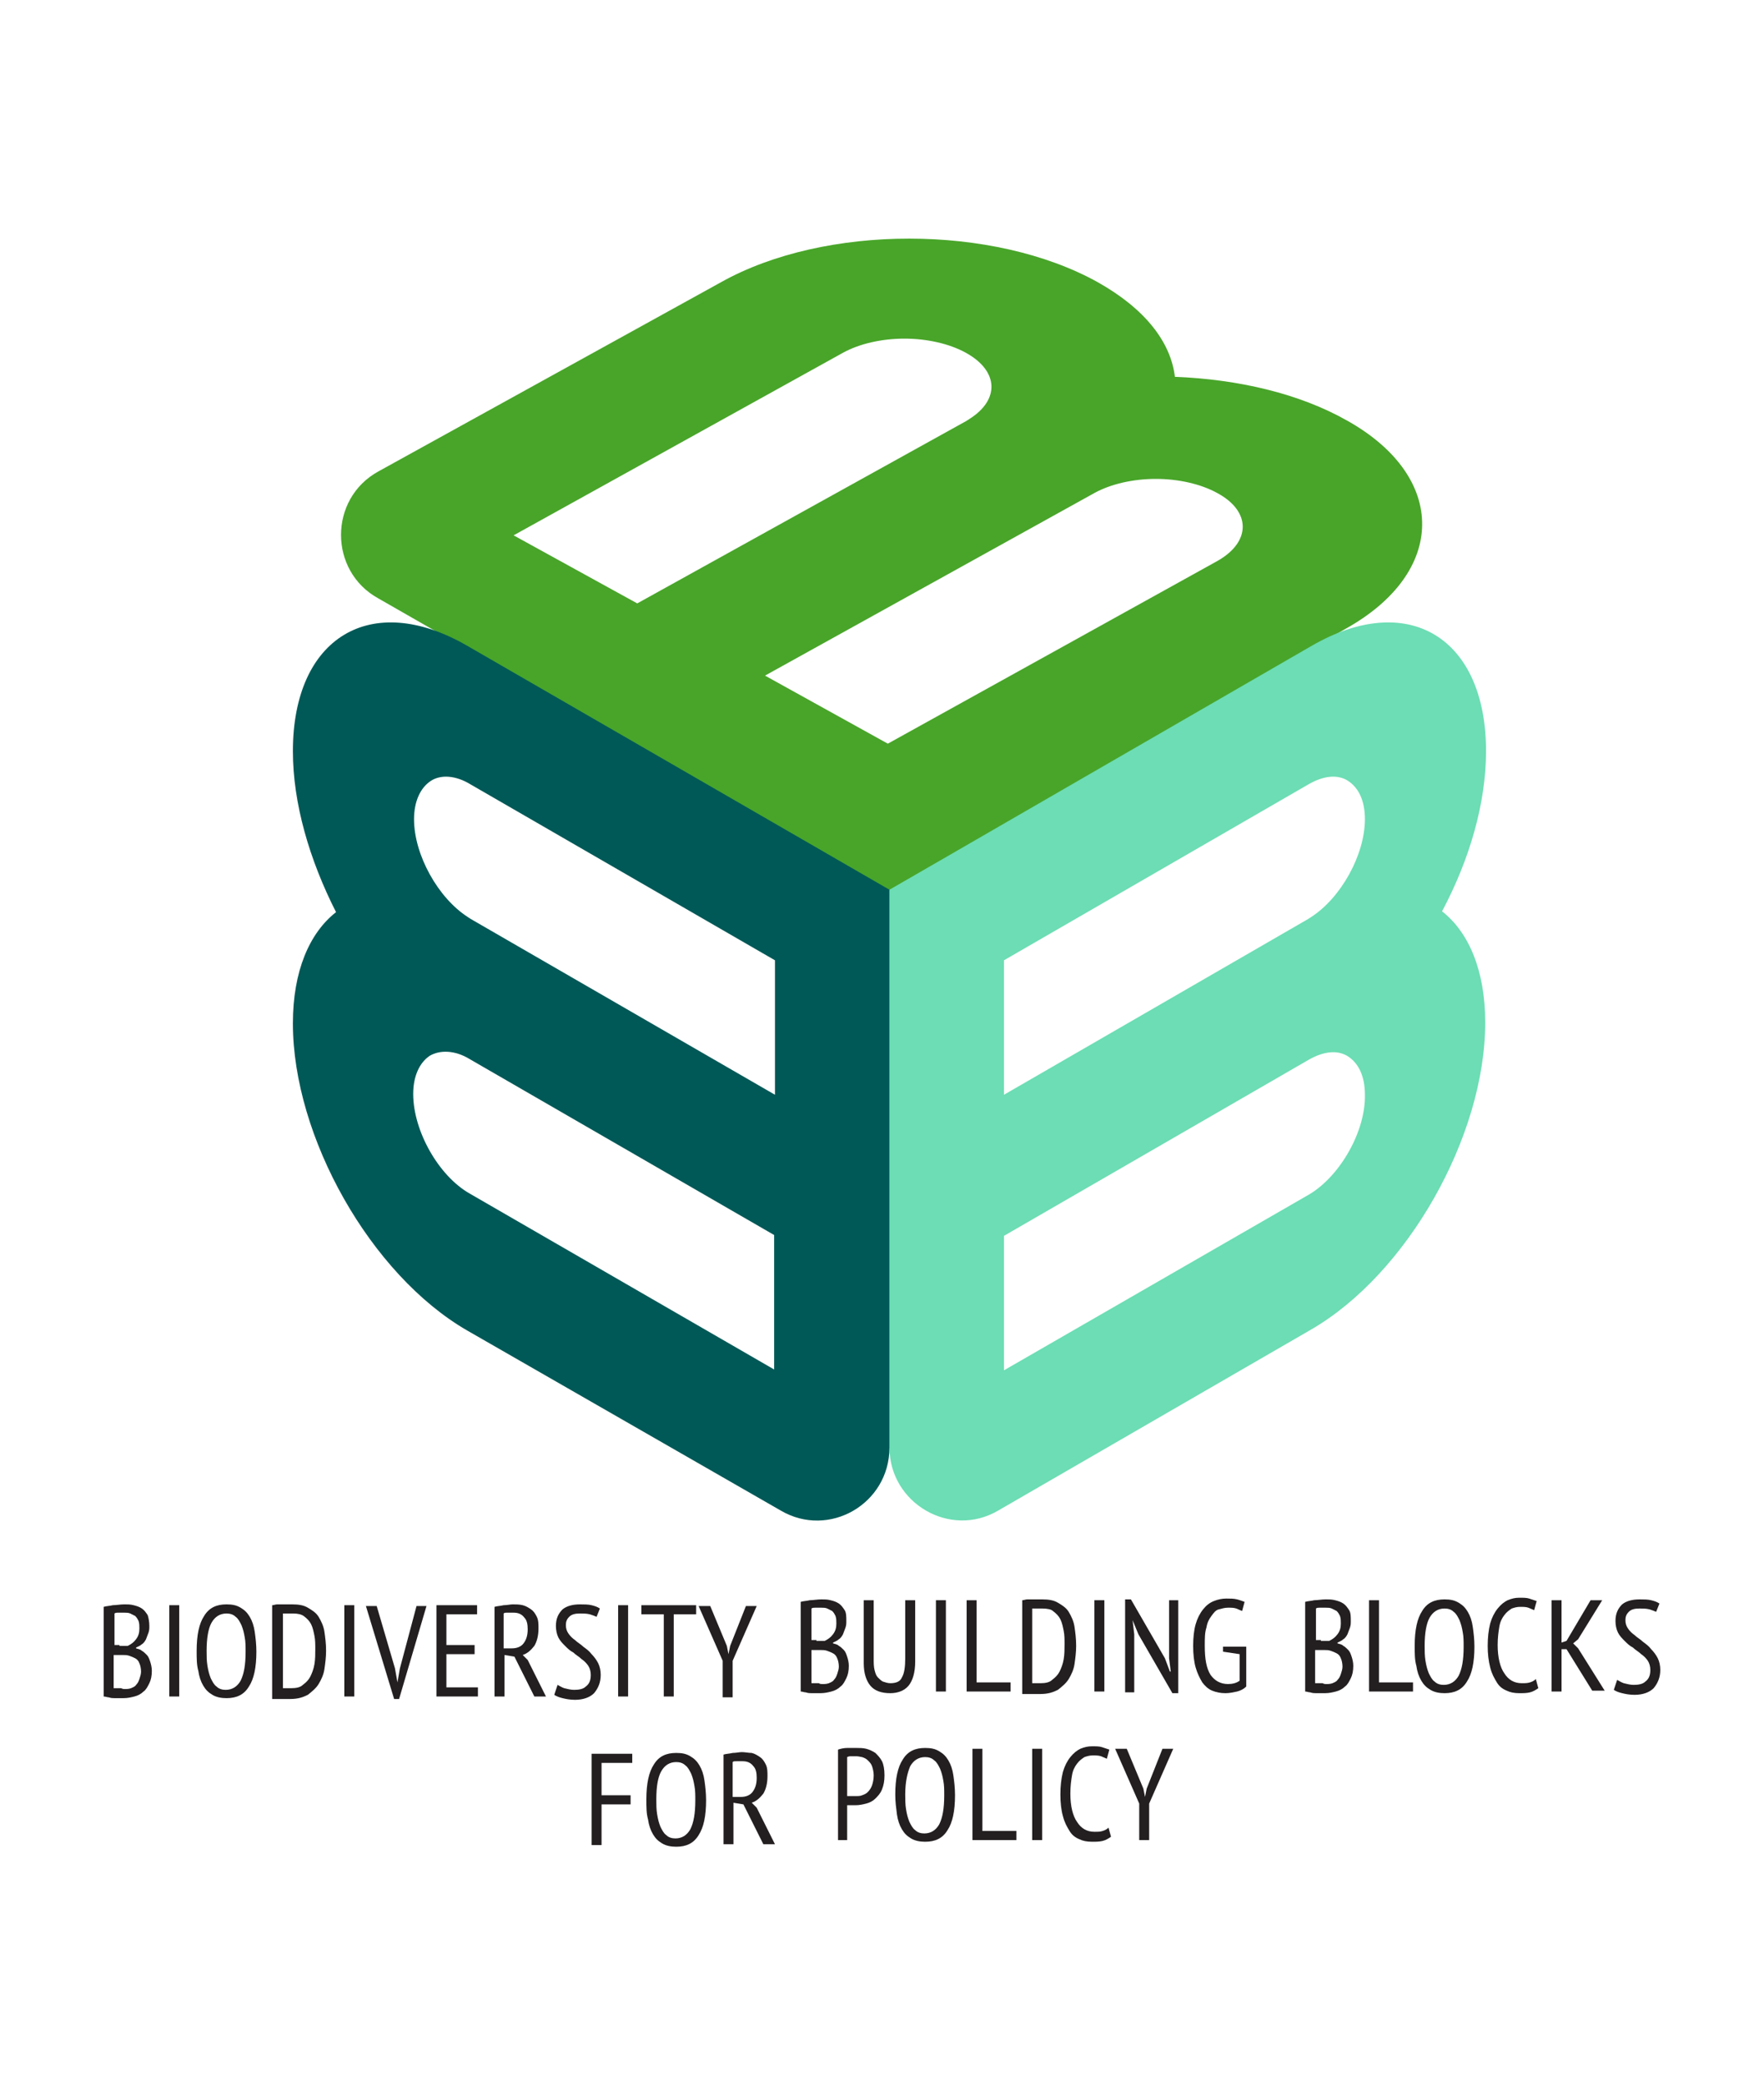 <?xml version="1.0" encoding="utf-8"?>
<!-- Generator: Adobe Illustrator 27.0.0, SVG Export Plug-In . SVG Version: 6.00 Build 0)  -->
<svg version="1.1" id="Layer_1" xmlns="http://www.w3.org/2000/svg" xmlns:xlink="http://www.w3.org/1999/xlink" x="0px" y="0px"
	 viewBox="0 0 212.6 251.2" style="enable-background:new 0 0 212.6 251.2;" xml:space="preserve">
<style type="text/css">
	.st0{fill:#48A529;}
	.st1{fill:#6CDDB4;}
	.st2{fill:#005957;}
	.st3{fill:#231F20;}
	.st4{fill:#FFFFFF;}
</style>
<g>
	<g>
		<g>
			<g>
				<path class="st0" d="M162.4,50.7c-5.8-3.3-13.2-5-20.8-5.3c-0.5-4.2-3.6-8.2-9.3-11.4c-12.6-7-32.9-7-45.4,0L45.6,56.8
					c-6,3.3-6,12,0,15.3l61.5,35.2l55-31.5C174.4,69,174.5,57.5,162.4,50.7z M61.9,64.5l39.7-22c2-1.1,4.7-1.7,7.4-1.7
					c2.7,0,5.4,0.6,7.4,1.7c4,2.2,4.1,5.7,0.4,8c0,0,0,0,0,0c-0.1,0.1-0.2,0.1-0.3,0.2l-39.7,22L61.9,64.5z M146.7,67.6l-39.7,22
					l-14.8-8.2l39.7-22c2-1.1,4.7-1.7,7.4-1.7c2.7,0,5.4,0.6,7.4,1.7C150.8,61.6,150.8,65.3,146.7,67.6z"/>
				<path class="st1" d="M179.1,90.5c0-13.7-9.4-19.4-21-12.7l-50.9,29.4v67.2c0,6.7,7.3,11,13.1,7.6l37.7-21.8
					c11.6-6.7,21-23.3,21-37c0-6.3-2-10.9-5.2-13.4C177.1,103.6,179.1,96.8,179.1,90.5z M121,115.7l36.7-21.2
					c1.9-1.1,3.6-1.2,4.8-0.4c1.2,0.8,2,2.3,2,4.6c0,4.3-2.9,9.5-6.5,11.8c0,0,0,0,0,0c-0.1,0.1-0.2,0.1-0.3,0.2L121,131.9V115.7z
					 M157.8,143.9L121,165.1v-16.2l36.7-21.2c1.9-1.1,3.6-1.2,4.8-0.4c1.2,0.8,2,2.3,2,4.6C164.6,136.3,161.5,141.7,157.8,143.9z"/>
				<path class="st2" d="M40.5,109.9c-3.2,2.5-5.2,7.1-5.2,13.4c0,13.7,9.4,30.3,21,37L94.1,182c5.8,3.4,13.1-0.8,13.1-7.6v-67.2
					L56.3,77.8c-11.6-6.7-21-1-21,12.7C35.3,96.8,37.3,103.6,40.5,109.9z M93.4,131.9l-36.7-21.2c-0.1-0.1-0.2-0.1-0.3-0.2
					c0,0,0,0,0,0c-3.6-2.3-6.5-7.5-6.5-11.8c0-2.2,0.8-3.8,2-4.6c1.2-0.8,3-0.7,4.8,0.4l36.7,21.2V131.9z M49.8,131.8
					c0-2.2,0.8-3.8,2-4.6c1.2-0.7,3-0.7,4.8,0.4l36.7,21.2v16.2l-36.7-21.2C52.9,141.7,49.8,136.3,49.8,131.8z"/>
			</g>
		</g>
	</g>
	<g>
		<g>
			<path class="st3" d="M18,195.9c0,0.3,0,0.5-0.1,0.8c-0.1,0.3-0.2,0.5-0.3,0.8c-0.1,0.2-0.3,0.5-0.5,0.6c-0.2,0.2-0.5,0.3-0.7,0.4
				v0.1c0.3,0.1,0.5,0.1,0.7,0.3c0.2,0.1,0.4,0.3,0.6,0.5c0.2,0.2,0.3,0.5,0.4,0.8c0.1,0.3,0.2,0.7,0.2,1.1c0,0.6-0.1,1.1-0.3,1.5
				c-0.2,0.4-0.4,0.8-0.7,1c-0.3,0.3-0.7,0.5-1.1,0.6c-0.4,0.1-0.8,0.2-1.3,0.2c-0.1,0-0.3,0-0.5,0s-0.4,0-0.6,0
				c-0.2,0-0.4,0-0.7-0.1c-0.2,0-0.4-0.1-0.6-0.1v-10.8c0.3-0.1,0.7-0.1,1.1-0.2c0.4,0,0.9-0.1,1.4-0.1c0.4,0,0.7,0,1.1,0.1
				c0.4,0.1,0.7,0.2,1,0.4c0.3,0.2,0.5,0.5,0.7,0.8C17.9,194.9,18,195.4,18,195.9z M14.4,198.3c0.1,0,0.3,0,0.5,0c0.2,0,0.3,0,0.5,0
				c0.4-0.2,0.7-0.4,1-0.8c0.3-0.4,0.4-0.8,0.4-1.3c0-0.3,0-0.6-0.1-0.9c-0.1-0.2-0.2-0.4-0.4-0.6c-0.2-0.1-0.4-0.2-0.6-0.3
				c-0.2-0.1-0.5-0.1-0.7-0.1c-0.3,0-0.5,0-0.7,0c-0.2,0-0.4,0-0.5,0.1v3.8H14.4z M15,203.5c0.3,0,0.5,0,0.8-0.1
				c0.2-0.1,0.5-0.2,0.6-0.4c0.2-0.2,0.3-0.4,0.4-0.7c0.1-0.3,0.2-0.6,0.2-0.9c0-0.4-0.1-0.8-0.2-1c-0.1-0.3-0.3-0.5-0.5-0.6
				c-0.2-0.1-0.4-0.2-0.7-0.3c-0.3-0.1-0.5-0.1-0.8-0.1h-1.1v4c0.1,0,0.1,0,0.2,0c0.1,0,0.2,0,0.3,0c0.1,0,0.2,0,0.4,0
				C14.8,203.5,14.9,203.5,15,203.5z"/>
			<path class="st3" d="M20.4,193.4h1.2v11h-1.2V193.4z"/>
			<path class="st3" d="M23.7,198.9c0-1.9,0.3-3.3,0.9-4.2c0.6-1,1.5-1.4,2.7-1.4c0.7,0,1.2,0.1,1.7,0.4c0.5,0.3,0.8,0.6,1.1,1.1
				c0.3,0.5,0.5,1.1,0.6,1.8c0.1,0.7,0.2,1.5,0.2,2.4c0,1.9-0.3,3.3-0.9,4.2c-0.6,1-1.5,1.4-2.7,1.4c-0.6,0-1.2-0.1-1.7-0.4
				c-0.5-0.3-0.8-0.6-1.1-1.1c-0.3-0.5-0.5-1.1-0.6-1.8C23.7,200.6,23.7,199.8,23.7,198.9z M24.9,198.9c0,0.6,0,1.2,0.1,1.8
				c0.1,0.6,0.2,1,0.4,1.5c0.2,0.4,0.4,0.8,0.7,1c0.3,0.3,0.7,0.4,1.1,0.4c0.8,0,1.4-0.4,1.8-1.1c0.4-0.8,0.6-1.9,0.6-3.5
				c0-0.6,0-1.2-0.1-1.7c-0.1-0.6-0.2-1-0.4-1.5c-0.2-0.4-0.4-0.8-0.7-1c-0.3-0.3-0.7-0.4-1.1-0.4c-0.8,0-1.4,0.4-1.8,1.1
				C25.1,196.2,24.9,197.4,24.9,198.9z"/>
			<path class="st3" d="M32.8,193.4c0.2,0,0.4-0.1,0.6-0.1c0.2,0,0.4,0,0.6,0c0.2,0,0.4,0,0.6,0s0.4,0,0.6,0c0.8,0,1.4,0.1,1.9,0.4
				c0.5,0.3,1,0.6,1.3,1.1c0.3,0.5,0.6,1.1,0.7,1.8c0.1,0.7,0.2,1.4,0.2,2.3c0,0.8-0.1,1.5-0.2,2.2s-0.4,1.3-0.7,1.8
				c-0.3,0.5-0.8,0.9-1.3,1.3c-0.6,0.3-1.2,0.5-2.1,0.5c-0.1,0-0.3,0-0.5,0c-0.2,0-0.4,0-0.7,0c-0.2,0-0.4,0-0.6,0
				c-0.2,0-0.3,0-0.4,0V193.4z M35.3,194.4c-0.1,0-0.2,0-0.3,0c-0.1,0-0.2,0-0.4,0c-0.1,0-0.2,0-0.3,0c-0.1,0-0.2,0-0.2,0v9
				c0,0,0.1,0,0.2,0s0.2,0,0.3,0s0.2,0,0.3,0c0.1,0,0.2,0,0.2,0c0.6,0,1.1-0.1,1.4-0.4c0.4-0.3,0.7-0.6,0.9-1
				c0.2-0.4,0.4-0.9,0.5-1.5c0.1-0.6,0.1-1.2,0.1-1.8c0-0.6,0-1.1-0.1-1.6c-0.1-0.5-0.2-1-0.4-1.4c-0.2-0.4-0.5-0.7-0.9-1
				C36.3,194.5,35.9,194.4,35.3,194.4z"/>
			<path class="st3" d="M41.5,193.4h1.2v11h-1.2V193.4z"/>
			<path class="st3" d="M47.6,201l0.3,1.7h0l0.3-1.7l2-7.5h1.2l-3.3,11.2h-0.6l-3.4-11.2h1.3L47.6,201z"/>
			<path class="st3" d="M52.6,193.4h4.9v1.1h-3.7v3.7h3.4v1.1h-3.4v4h3.8v1.1h-5V193.4z"/>
			<path class="st3" d="M59.6,193.6c0.3-0.1,0.7-0.1,1.1-0.2c0.4,0,0.8-0.1,1.1-0.1c0.4,0,0.8,0,1.2,0.1c0.4,0.1,0.7,0.3,1,0.5
				c0.3,0.2,0.5,0.5,0.7,0.9c0.2,0.4,0.2,0.9,0.2,1.4c0,0.9-0.2,1.6-0.5,2.1c-0.4,0.5-0.8,0.9-1.4,1.1l0.6,0.6l2.2,4.4h-1.4
				l-2.4-4.8l-1.2-0.2v5h-1.2V193.6z M60.8,198.6h0.9c0.6,0,1.1-0.2,1.4-0.6c0.3-0.4,0.5-0.9,0.5-1.7c0-0.6-0.1-1.1-0.4-1.4
				c-0.3-0.4-0.7-0.6-1.3-0.6c-0.2,0-0.4,0-0.7,0s-0.4,0-0.5,0.1V198.6z"/>
			<path class="st3" d="M67.2,203c0.2,0.1,0.5,0.3,0.8,0.4c0.4,0.1,0.8,0.2,1.2,0.2c0.6,0,1.1-0.1,1.4-0.4c0.4-0.3,0.6-0.7,0.6-1.4
				c0-0.4-0.1-0.8-0.3-1.1c-0.2-0.3-0.5-0.6-0.8-0.8c-0.3-0.3-0.7-0.5-1-0.8c-0.4-0.2-0.7-0.5-1-0.8c-0.3-0.3-0.6-0.6-0.8-1
				c-0.2-0.4-0.3-0.9-0.3-1.4c0-0.9,0.3-1.5,0.8-2c0.5-0.4,1.2-0.6,2.1-0.6c0.5,0,1,0,1.4,0.1s0.7,0.2,1,0.4l-0.4,1
				c-0.2-0.1-0.5-0.2-0.8-0.3c-0.4-0.1-0.8-0.1-1.2-0.1c-0.6,0-1,0.1-1.3,0.4c-0.3,0.3-0.4,0.6-0.4,1c0,0.4,0.1,0.7,0.3,1
				c0.2,0.3,0.5,0.6,0.8,0.8c0.3,0.3,0.7,0.5,1,0.8c0.4,0.3,0.7,0.5,1,0.9c0.3,0.3,0.6,0.7,0.8,1.1c0.2,0.4,0.3,0.9,0.3,1.4
				c0,0.9-0.3,1.6-0.8,2.2c-0.5,0.5-1.3,0.8-2.3,0.8c-0.6,0-1.1-0.1-1.5-0.2c-0.4-0.1-0.7-0.2-1-0.4L67.2,203z"/>
			<path class="st3" d="M74.5,193.4h1.2v11h-1.2V193.4z"/>
			<path class="st3" d="M83.9,194.5h-2.7v9.9H80v-9.9h-2.7v-1.1h6.6V194.5z"/>
			<path class="st3" d="M87.1,200.1l-2.9-6.6h1.4l2,4.8l0.2,1h0l0.2-1l1.9-4.8h1.3l-2.9,6.6v4.4h-1.2V200.1z"/>
			<path class="st3" d="M102,195.3c0,0.3,0,0.5-0.1,0.8c-0.1,0.3-0.2,0.5-0.3,0.8c-0.1,0.2-0.3,0.5-0.5,0.6
				c-0.2,0.2-0.5,0.3-0.7,0.4v0.1c0.3,0.1,0.5,0.1,0.7,0.3c0.2,0.1,0.4,0.3,0.6,0.5c0.2,0.2,0.3,0.5,0.4,0.8
				c0.1,0.3,0.2,0.7,0.2,1.1c0,0.6-0.1,1.1-0.3,1.5c-0.2,0.4-0.4,0.8-0.7,1c-0.3,0.3-0.7,0.5-1.1,0.6c-0.4,0.1-0.8,0.2-1.3,0.2
				c-0.1,0-0.3,0-0.5,0c-0.2,0-0.4,0-0.6,0c-0.2,0-0.4,0-0.7-0.1c-0.2,0-0.4-0.1-0.6-0.1v-10.8c0.3-0.1,0.7-0.1,1.1-0.2
				c0.4,0,0.9-0.1,1.4-0.1c0.4,0,0.7,0,1.1,0.1c0.4,0.1,0.7,0.2,1,0.4c0.3,0.2,0.5,0.5,0.7,0.8S102,194.8,102,195.3z M98.4,197.7
				c0.1,0,0.3,0,0.5,0c0.2,0,0.3,0,0.5,0c0.4-0.2,0.7-0.4,1-0.8c0.3-0.4,0.4-0.8,0.4-1.3c0-0.3,0-0.6-0.1-0.9
				c-0.1-0.2-0.2-0.4-0.4-0.6c-0.2-0.1-0.4-0.2-0.6-0.3c-0.2-0.1-0.5-0.1-0.7-0.1c-0.3,0-0.5,0-0.7,0c-0.2,0-0.4,0-0.5,0.1v3.8H98.4
				z M99.1,202.9c0.3,0,0.5,0,0.8-0.1c0.2-0.1,0.5-0.2,0.6-0.4c0.2-0.2,0.3-0.4,0.4-0.7c0.1-0.3,0.2-0.6,0.2-0.9
				c0-0.4-0.1-0.8-0.2-1c-0.1-0.3-0.3-0.5-0.5-0.6c-0.2-0.1-0.4-0.2-0.7-0.3c-0.3-0.1-0.5-0.1-0.8-0.1h-1.1v4c0.1,0,0.1,0,0.2,0
				c0.1,0,0.2,0,0.3,0s0.2,0,0.4,0C98.8,202.9,99,202.9,99.1,202.9z"/>
			<path class="st3" d="M109.2,192.8h1.1v7.4c0,1.3-0.3,2.3-0.8,2.9c-0.5,0.6-1.3,0.9-2.2,0.9c-1.1,0-1.9-0.3-2.4-0.9
				c-0.5-0.6-0.8-1.5-0.8-2.7v-7.6h1.2v7c0,0.6,0,1,0.1,1.4c0.1,0.4,0.2,0.7,0.4,0.9c0.2,0.2,0.4,0.4,0.6,0.5
				c0.3,0.1,0.6,0.2,0.9,0.2c0.7,0,1.2-0.2,1.4-0.7c0.3-0.5,0.4-1.3,0.4-2.3V192.8z"/>
			<path class="st3" d="M112.8,192.8h1.2v11h-1.2V192.8z"/>
			<path class="st3" d="M121.8,203.8h-5.3v-11h1.2v9.9h4.1V203.8z"/>
			<path class="st3" d="M123.2,192.8c0.2,0,0.4-0.1,0.6-0.1c0.2,0,0.4,0,0.6,0c0.2,0,0.4,0,0.6,0c0.2,0,0.4,0,0.6,0
				c0.8,0,1.4,0.1,1.9,0.4c0.5,0.3,1,0.6,1.3,1.1c0.3,0.5,0.6,1.1,0.7,1.8c0.1,0.7,0.2,1.4,0.2,2.3c0,0.8-0.1,1.5-0.2,2.2
				c-0.1,0.7-0.4,1.3-0.7,1.8c-0.3,0.5-0.8,0.9-1.3,1.3c-0.6,0.3-1.2,0.5-2.1,0.5c-0.1,0-0.3,0-0.5,0c-0.2,0-0.4,0-0.7,0
				c-0.2,0-0.4,0-0.6,0c-0.2,0-0.3,0-0.4,0V192.8z M125.6,193.8c-0.1,0-0.2,0-0.3,0s-0.2,0-0.4,0c-0.1,0-0.2,0-0.3,0
				c-0.1,0-0.2,0-0.2,0v9c0,0,0.1,0,0.2,0s0.2,0,0.3,0s0.2,0,0.3,0c0.1,0,0.2,0,0.2,0c0.6,0,1.1-0.1,1.4-0.4c0.4-0.3,0.7-0.6,0.9-1
				c0.2-0.4,0.4-0.9,0.5-1.5c0.1-0.6,0.1-1.2,0.1-1.8c0-0.6,0-1.1-0.1-1.6c-0.1-0.5-0.2-1-0.4-1.4c-0.2-0.4-0.5-0.7-0.9-1
				C126.7,193.9,126.2,193.8,125.6,193.8z"/>
			<path class="st3" d="M131.9,192.8h1.2v11h-1.2V192.8z"/>
			<path class="st3" d="M137.2,196.9l-0.7-1.7h0l0.2,1.7v7h-1.1v-11.2h0.7l4.1,7.1l0.6,1.6h0.1l-0.2-1.6v-7h1.1V204h-0.7
				L137.2,196.9z"/>
			<path class="st3" d="M147.2,198.4h3v4.8c-0.3,0.3-0.7,0.5-1.1,0.6c-0.5,0.1-0.9,0.2-1.4,0.2c-0.6,0-1.1-0.1-1.6-0.3
				c-0.5-0.2-0.9-0.6-1.2-1c-0.3-0.5-0.6-1.1-0.8-1.8c-0.2-0.7-0.3-1.6-0.3-2.6c0-1,0.1-1.9,0.3-2.6c0.2-0.7,0.5-1.3,0.9-1.8
				c0.4-0.5,0.8-0.8,1.3-1c0.5-0.2,1-0.3,1.5-0.3s0.9,0,1.3,0.1s0.6,0.2,0.9,0.3l-0.3,1.1c-0.2-0.1-0.5-0.2-0.7-0.3
				c-0.3-0.1-0.6-0.1-1-0.1c-0.4,0-0.7,0.1-1.1,0.2s-0.6,0.4-0.9,0.8c-0.3,0.4-0.5,0.8-0.6,1.4c-0.2,0.6-0.2,1.3-0.2,2.2
				c0,1.6,0.2,2.7,0.7,3.5c0.5,0.7,1.2,1.1,2.1,1.1c0.5,0,1-0.1,1.4-0.4v-3.2l-2-0.3V198.4z"/>
			<path class="st3" d="M162.8,195.3c0,0.3,0,0.5-0.1,0.8c-0.1,0.3-0.2,0.5-0.3,0.8c-0.1,0.2-0.3,0.5-0.5,0.6
				c-0.2,0.2-0.5,0.3-0.7,0.4v0.1c0.3,0.1,0.5,0.1,0.7,0.3c0.2,0.1,0.4,0.3,0.6,0.5c0.2,0.2,0.3,0.5,0.4,0.8
				c0.1,0.3,0.2,0.7,0.2,1.1c0,0.6-0.1,1.1-0.3,1.5c-0.2,0.4-0.4,0.8-0.7,1c-0.3,0.3-0.7,0.5-1.1,0.6c-0.4,0.1-0.8,0.2-1.3,0.2
				c-0.1,0-0.3,0-0.5,0s-0.4,0-0.6,0c-0.2,0-0.4,0-0.7-0.1c-0.2,0-0.4-0.1-0.6-0.1v-10.8c0.3-0.1,0.7-0.1,1.1-0.2
				c0.4,0,0.9-0.1,1.4-0.1c0.4,0,0.7,0,1.1,0.1c0.4,0.1,0.7,0.2,1,0.4c0.3,0.2,0.5,0.5,0.7,0.8S162.8,194.8,162.8,195.3z
				 M159.2,197.7c0.1,0,0.3,0,0.5,0c0.2,0,0.3,0,0.5,0c0.4-0.2,0.7-0.4,1-0.8c0.3-0.4,0.4-0.8,0.4-1.3c0-0.3,0-0.6-0.1-0.9
				c-0.1-0.2-0.2-0.4-0.4-0.6c-0.2-0.1-0.4-0.2-0.6-0.3c-0.2-0.1-0.5-0.1-0.7-0.1c-0.3,0-0.5,0-0.7,0s-0.4,0-0.5,0.1v3.8H159.2z
				 M159.8,202.9c0.3,0,0.5,0,0.8-0.1c0.2-0.1,0.5-0.2,0.6-0.4c0.2-0.2,0.3-0.4,0.4-0.7c0.1-0.3,0.2-0.6,0.2-0.9
				c0-0.4-0.1-0.8-0.2-1c-0.1-0.3-0.3-0.5-0.5-0.6c-0.2-0.1-0.4-0.2-0.7-0.3c-0.3-0.1-0.5-0.1-0.8-0.1h-1.1v4c0.1,0,0.1,0,0.2,0
				c0.1,0,0.2,0,0.3,0c0.1,0,0.2,0,0.4,0C159.6,202.9,159.7,202.9,159.8,202.9z"/>
			<path class="st3" d="M170.2,203.8H165v-11h1.2v9.9h4.1V203.8z"/>
			<path class="st3" d="M170.5,198.3c0-1.9,0.3-3.3,0.9-4.2c0.6-1,1.5-1.4,2.7-1.4c0.7,0,1.2,0.1,1.7,0.4c0.5,0.3,0.8,0.6,1.1,1.1
				c0.3,0.5,0.5,1.1,0.6,1.8c0.1,0.7,0.2,1.5,0.2,2.4c0,1.9-0.3,3.3-0.9,4.2c-0.6,1-1.5,1.4-2.7,1.4c-0.6,0-1.2-0.1-1.7-0.4
				c-0.5-0.3-0.8-0.6-1.1-1.1c-0.3-0.5-0.5-1.1-0.6-1.8C170.5,200,170.5,199.2,170.5,198.3z M171.7,198.3c0,0.6,0,1.2,0.1,1.8
				c0.1,0.6,0.2,1,0.4,1.5c0.2,0.4,0.4,0.8,0.7,1c0.3,0.3,0.7,0.4,1.1,0.4c0.8,0,1.4-0.4,1.8-1.1c0.4-0.8,0.6-1.9,0.6-3.5
				c0-0.6,0-1.2-0.1-1.7c-0.1-0.6-0.2-1-0.4-1.5c-0.2-0.4-0.4-0.8-0.7-1c-0.3-0.3-0.7-0.4-1.1-0.4c-0.8,0-1.4,0.4-1.8,1.1
				C171.9,195.6,171.7,196.8,171.7,198.3z"/>
			<path class="st3" d="M185.4,203.4c-0.3,0.2-0.6,0.4-1,0.5c-0.4,0.1-0.8,0.1-1.3,0.1c-0.6,0-1.1-0.1-1.5-0.3
				c-0.5-0.2-0.9-0.5-1.2-1c-0.3-0.5-0.6-1-0.8-1.8s-0.3-1.6-0.3-2.6c0-1,0.1-1.9,0.3-2.7c0.2-0.7,0.5-1.3,0.9-1.8
				c0.4-0.5,0.8-0.8,1.2-1c0.5-0.2,0.9-0.3,1.4-0.3c0.5,0,0.9,0,1.2,0.1c0.3,0.1,0.6,0.2,0.9,0.3l-0.3,1.1c-0.2-0.1-0.5-0.2-0.7-0.3
				c-0.3-0.1-0.6-0.1-1-0.1c-0.4,0-0.7,0.1-1,0.2c-0.3,0.2-0.6,0.4-0.9,0.8c-0.3,0.4-0.5,0.8-0.6,1.4c-0.1,0.6-0.2,1.3-0.2,2.2
				c0,1.5,0.3,2.7,0.8,3.4c0.5,0.8,1.2,1.2,2.1,1.2c0.4,0,0.7,0,1-0.1c0.3-0.1,0.5-0.2,0.7-0.4L185.4,203.4z"/>
			<path class="st3" d="M188.8,198.7h-0.6v5.1H187v-11h1.2v5.1l0.6-0.2l2.9-4.9h1.4l-2.9,4.7l-0.6,0.5l0.6,0.6l3.2,5.1h-1.5
				L188.8,198.7z"/>
			<path class="st3" d="M194.9,202.4c0.2,0.1,0.5,0.3,0.8,0.4c0.4,0.1,0.8,0.2,1.2,0.2c0.6,0,1.1-0.1,1.4-0.4
				c0.4-0.3,0.6-0.7,0.6-1.4c0-0.4-0.1-0.8-0.3-1.1c-0.2-0.3-0.5-0.6-0.8-0.8c-0.3-0.3-0.7-0.5-1-0.8c-0.4-0.2-0.7-0.5-1-0.8
				c-0.3-0.3-0.6-0.6-0.8-1c-0.2-0.4-0.3-0.9-0.3-1.4c0-0.9,0.3-1.5,0.8-2c0.5-0.4,1.2-0.6,2.1-0.6c0.5,0,1,0,1.4,0.1
				c0.4,0.1,0.7,0.2,1,0.4l-0.4,1c-0.2-0.1-0.5-0.2-0.8-0.3c-0.4-0.1-0.8-0.1-1.2-0.1c-0.6,0-1,0.1-1.3,0.4c-0.3,0.3-0.4,0.6-0.4,1
				c0,0.4,0.1,0.7,0.3,1c0.2,0.3,0.5,0.6,0.8,0.8c0.3,0.3,0.7,0.5,1,0.8c0.4,0.3,0.7,0.5,1,0.9c0.3,0.3,0.6,0.7,0.8,1.1
				c0.2,0.4,0.3,0.9,0.3,1.4c0,0.9-0.3,1.6-0.8,2.2c-0.5,0.5-1.3,0.8-2.3,0.8c-0.6,0-1.1-0.1-1.5-0.2c-0.4-0.1-0.7-0.2-1-0.4
				L194.9,202.4z"/>
		</g>
		<g>
			<path class="st3" d="M71.3,211.3h4.9v1.1h-3.7v3.9H76v1.1h-3.5v4.9h-1.2V211.3z"/>
			<path class="st3" d="M77.9,216.8c0-1.9,0.3-3.3,0.9-4.2c0.6-1,1.5-1.4,2.7-1.4c0.7,0,1.2,0.1,1.7,0.4c0.5,0.3,0.8,0.6,1.1,1.1
				c0.3,0.5,0.5,1.1,0.6,1.8c0.1,0.7,0.2,1.5,0.2,2.4c0,1.9-0.3,3.3-0.9,4.2c-0.6,1-1.5,1.4-2.7,1.4c-0.6,0-1.2-0.1-1.7-0.4
				c-0.5-0.3-0.8-0.6-1.1-1.1c-0.3-0.5-0.5-1.1-0.6-1.8C77.9,218.5,77.9,217.7,77.9,216.8z M79.1,216.8c0,0.6,0,1.2,0.1,1.8
				c0.1,0.6,0.2,1,0.4,1.5c0.2,0.4,0.4,0.8,0.7,1c0.3,0.3,0.7,0.4,1.1,0.4c0.8,0,1.4-0.4,1.8-1.1c0.4-0.8,0.6-1.9,0.6-3.5
				c0-0.6,0-1.2-0.1-1.7c-0.1-0.6-0.2-1-0.4-1.5c-0.2-0.4-0.4-0.8-0.7-1c-0.3-0.3-0.7-0.4-1.1-0.4c-0.8,0-1.4,0.4-1.8,1.1
				C79.3,214.1,79.1,215.2,79.1,216.8z"/>
			<path class="st3" d="M87.2,211.4c0.3-0.1,0.7-0.1,1.1-0.2c0.4,0,0.8-0.1,1.1-0.1c0.4,0,0.8,0.1,1.2,0.1c0.4,0.1,0.7,0.3,1,0.5
				c0.3,0.2,0.5,0.5,0.7,0.9c0.2,0.4,0.2,0.9,0.2,1.4c0,0.9-0.2,1.6-0.5,2.1c-0.4,0.5-0.8,0.9-1.4,1.1l0.6,0.6l2.2,4.4h-1.4
				l-2.4-4.8l-1.2-0.2v5h-1.2V211.4z M88.4,216.5h0.9c0.6,0,1.1-0.2,1.4-0.6c0.3-0.4,0.5-0.9,0.5-1.7c0-0.6-0.1-1.1-0.4-1.4
				c-0.3-0.4-0.7-0.6-1.3-0.6c-0.2,0-0.4,0-0.7,0s-0.4,0-0.5,0.1V216.5z"/>
			<path class="st3" d="M101,210.8c0.3-0.1,0.7-0.2,1.1-0.2c0.4,0,0.7,0,1.1,0c0.4,0,0.8,0,1.2,0.1c0.4,0.1,0.8,0.3,1.1,0.5
				c0.3,0.3,0.6,0.6,0.8,1c0.2,0.4,0.3,1,0.3,1.7c0,0.7-0.1,1.2-0.3,1.7c-0.2,0.5-0.5,0.8-0.8,1.1c-0.3,0.3-0.7,0.5-1.1,0.6
				c-0.4,0.1-0.8,0.2-1.3,0.2c0,0-0.1,0-0.2,0c-0.1,0-0.2,0-0.3,0c-0.1,0-0.2,0-0.3,0c-0.1,0-0.2,0-0.2,0v4.2H101V210.8z
				 M103.2,211.6c-0.2,0-0.4,0-0.6,0c-0.2,0-0.3,0-0.5,0.1v4.7c0,0,0.1,0,0.2,0c0.1,0,0.2,0,0.3,0c0.1,0,0.2,0,0.3,0
				c0.1,0,0.2,0,0.2,0c0.3,0,0.6,0,0.8-0.1c0.3-0.1,0.5-0.2,0.7-0.4c0.2-0.2,0.4-0.5,0.5-0.8c0.1-0.3,0.2-0.7,0.2-1.2
				c0-0.4-0.1-0.8-0.2-1.1c-0.1-0.3-0.3-0.5-0.5-0.7c-0.2-0.2-0.4-0.3-0.7-0.4C103.8,211.7,103.5,211.6,103.2,211.6z"/>
			<path class="st3" d="M107.9,216.2c0-1.9,0.3-3.3,0.9-4.2c0.6-1,1.5-1.4,2.7-1.4c0.7,0,1.2,0.1,1.7,0.4c0.5,0.3,0.8,0.6,1.1,1.1
				c0.3,0.5,0.5,1.1,0.6,1.8c0.1,0.7,0.2,1.5,0.2,2.4c0,1.9-0.3,3.3-0.9,4.2c-0.6,1-1.5,1.4-2.7,1.4c-0.6,0-1.2-0.1-1.7-0.4
				c-0.5-0.3-0.8-0.6-1.1-1.1c-0.3-0.5-0.5-1.1-0.6-1.8C108,217.8,107.9,217.1,107.9,216.2z M109.1,216.2c0,0.6,0,1.2,0.1,1.8
				c0.1,0.6,0.2,1,0.4,1.5c0.2,0.4,0.4,0.8,0.7,1c0.3,0.3,0.7,0.4,1.1,0.4c0.8,0,1.4-0.4,1.8-1.1c0.4-0.8,0.6-1.9,0.6-3.5
				c0-0.6,0-1.2-0.1-1.7c-0.1-0.6-0.2-1-0.4-1.5c-0.2-0.4-0.4-0.8-0.7-1c-0.3-0.3-0.7-0.4-1.1-0.4c-0.8,0-1.4,0.4-1.8,1.1
				C109.4,213.5,109.1,214.6,109.1,216.2z"/>
			<path class="st3" d="M122.5,221.7h-5.3v-11h1.2v9.9h4.1V221.7z"/>
			<path class="st3" d="M124.4,210.7h1.2v11h-1.2V210.7z"/>
			<path class="st3" d="M133.9,221.3c-0.3,0.2-0.6,0.4-1,0.5c-0.4,0.1-0.8,0.1-1.3,0.1c-0.6,0-1.1-0.1-1.5-0.3
				c-0.5-0.2-0.9-0.5-1.2-1c-0.3-0.5-0.6-1-0.8-1.8c-0.2-0.7-0.3-1.6-0.3-2.6c0-1,0.1-1.9,0.3-2.7c0.2-0.7,0.5-1.3,0.9-1.8
				c0.4-0.5,0.8-0.8,1.2-1c0.5-0.2,0.9-0.3,1.4-0.3c0.5,0,0.9,0,1.2,0.1c0.3,0.1,0.6,0.2,0.9,0.3l-0.3,1.1c-0.2-0.1-0.5-0.2-0.7-0.3
				c-0.3-0.1-0.6-0.1-1-0.1c-0.4,0-0.7,0.1-1,0.2c-0.3,0.2-0.6,0.4-0.9,0.8c-0.3,0.4-0.5,0.8-0.6,1.4c-0.1,0.6-0.2,1.3-0.2,2.2
				c0,1.5,0.3,2.7,0.8,3.4c0.5,0.8,1.2,1.2,2.1,1.2c0.4,0,0.7,0,1-0.1c0.3-0.1,0.5-0.2,0.7-0.4L133.9,221.3z"/>
			<path class="st3" d="M137.3,217.3l-2.9-6.6h1.4l2,4.8l0.2,1h0l0.2-1l1.9-4.8h1.3l-2.9,6.6v4.4h-1.2V217.3z"/>
		</g>
	</g>
</g>
</svg>

